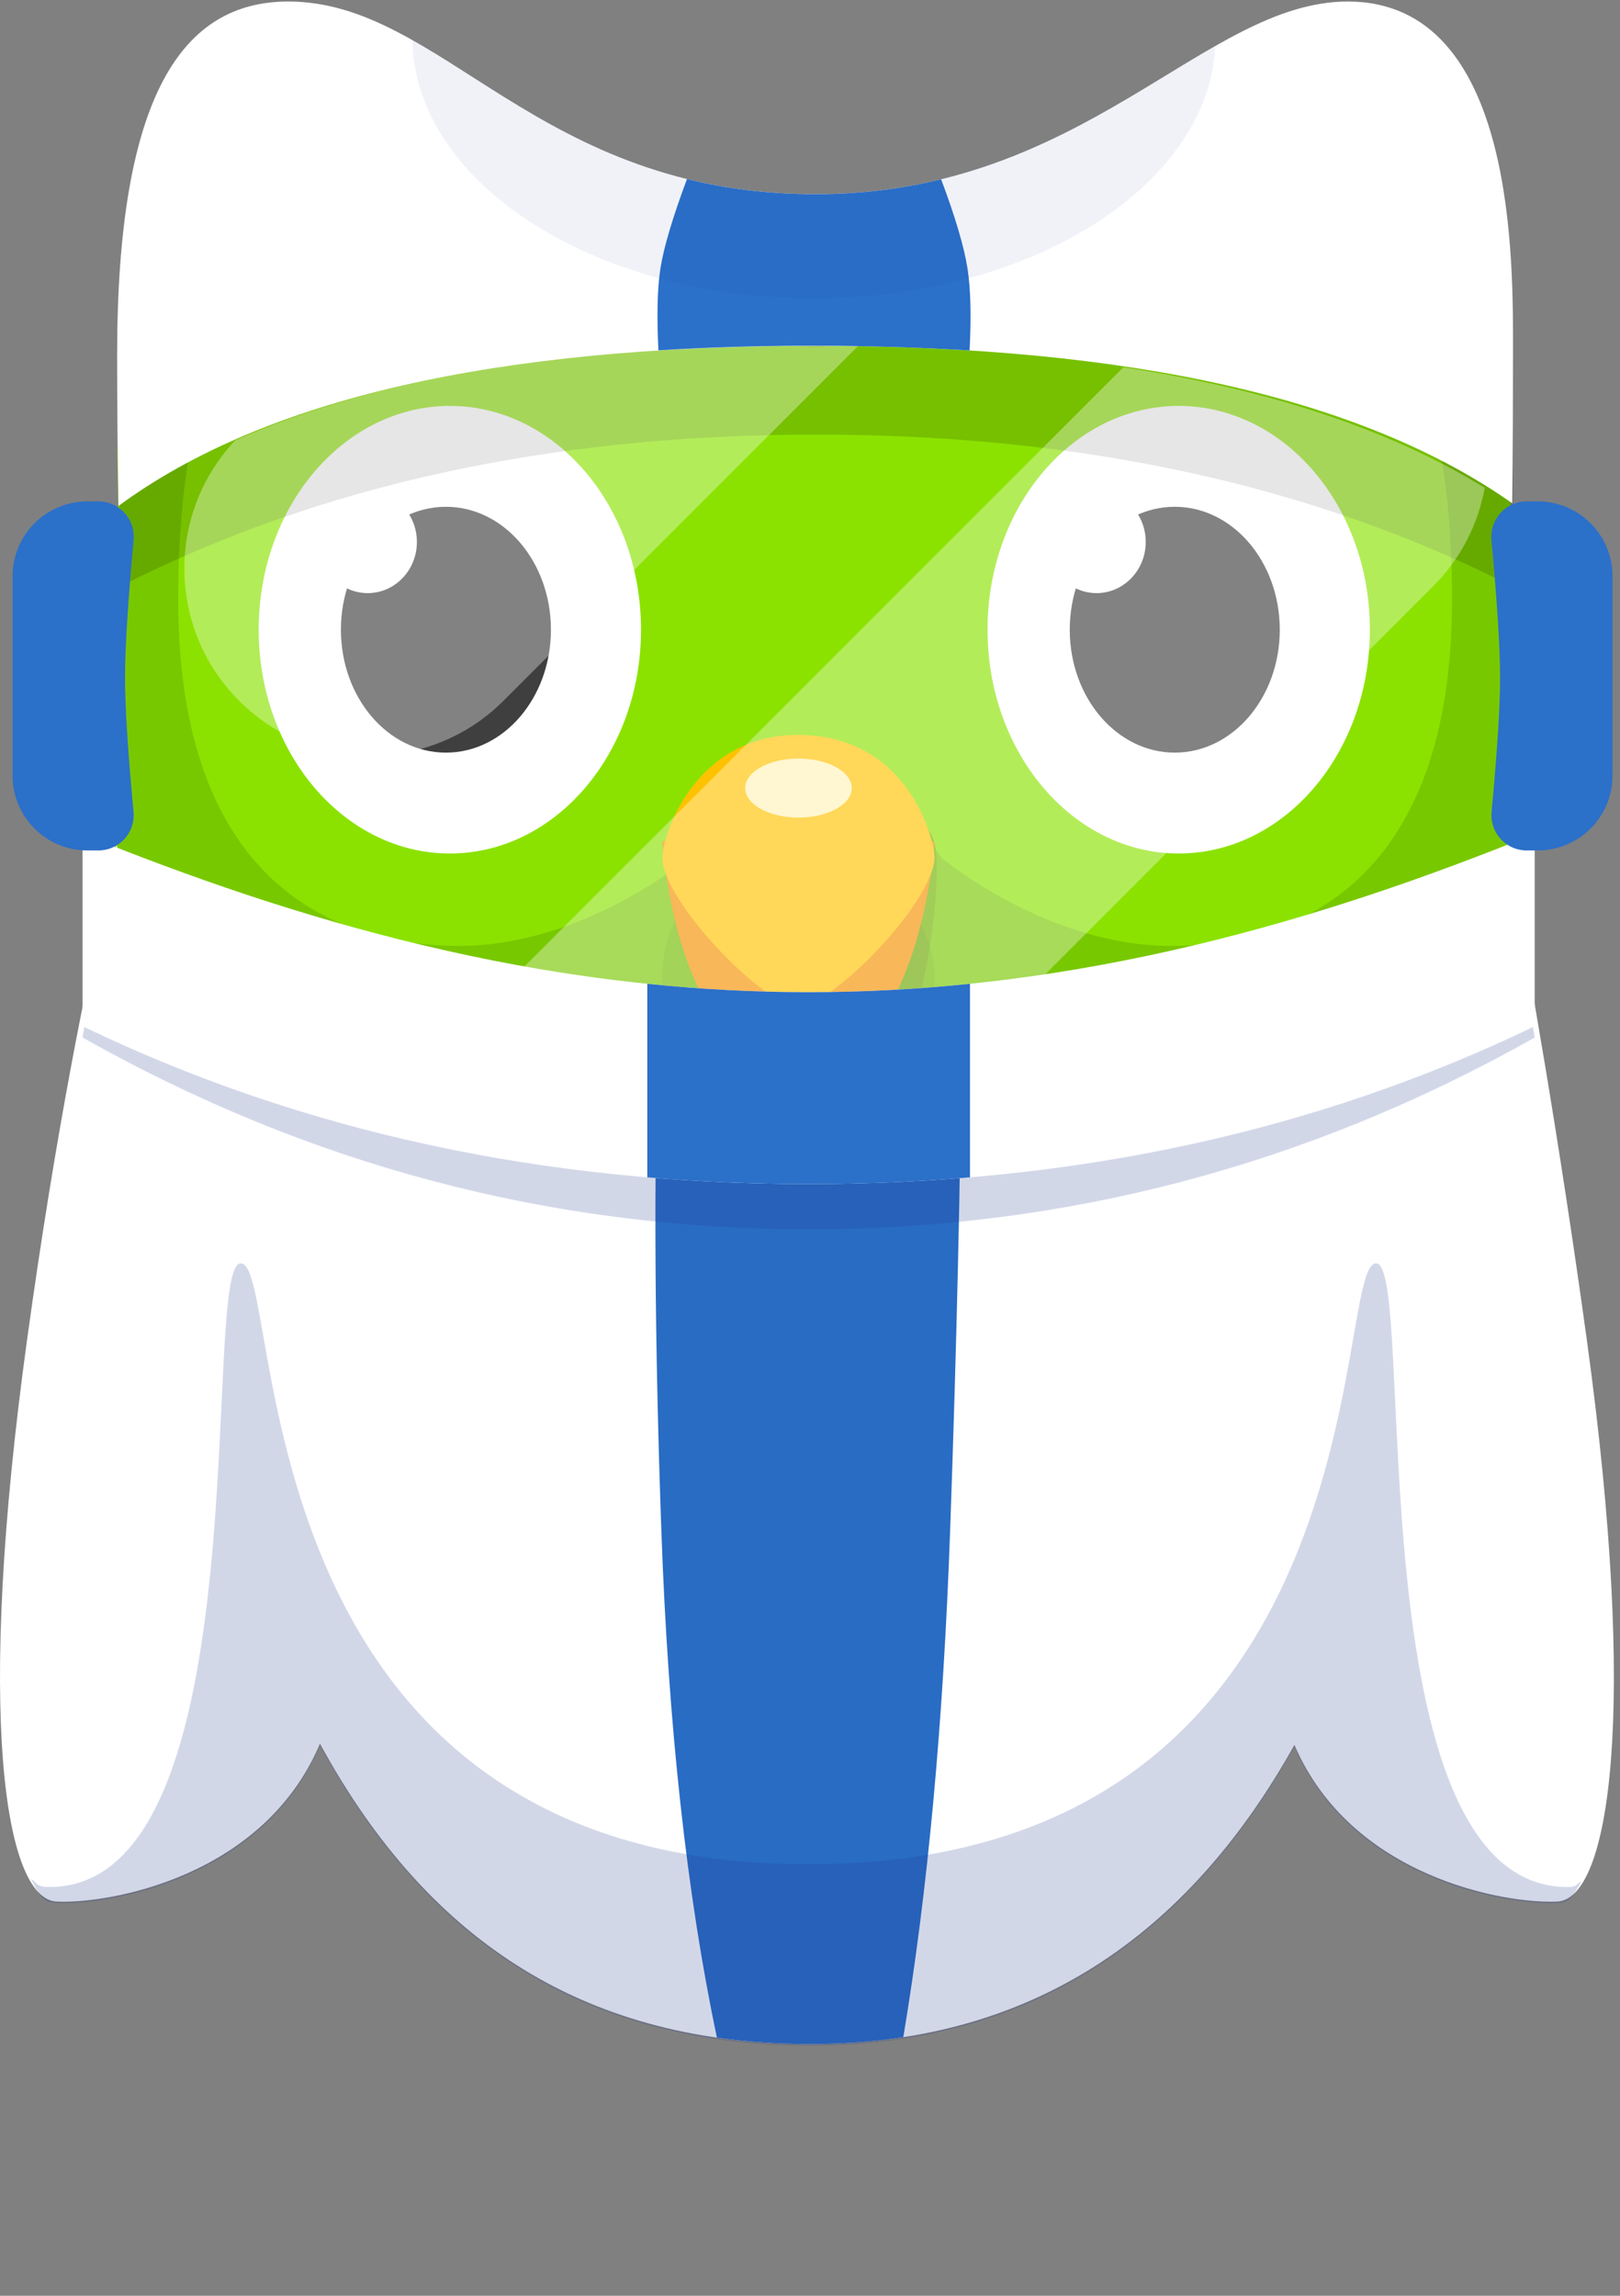<?xml version="1.0" encoding="UTF-8"?><svg width="120px" height="170px" viewBox="0 0 120 170" version="1.1" xmlns="http://www.w3.org/2000/svg" xmlns:xlink="http://www.w3.org/1999/xlink" style="background: #F2F2F2;"><rect x="0" y="0" width="120" height="170" fill="#808080" stroke="none"/><title>splash_duo</title><desc>Created with Sketch.</desc><defs/><g id="Page-1" stroke="none" stroke-width="1" fill="none" fill-rule="evenodd"><g id="splash_duo"><g id="Group"><path d="M112.281,54.202 C112.013,51.653 111.83,49.062 111.801,46.882 C111.793,46.348 111.771,45.913 111.738,45.545 C111.858,41.028 111.915,36.626 111.939,32.413 C111.952,30.28 80.253,14.397 60.345,14.397 C39.723,14.397 8.662,30.977 8.688,33.282 C8.743,38.094 8.856,42.741 9.027,47.227 C9.02,47.406 9.013,47.582 9.01,47.787 C8.947,52.428 8.195,58.939 7.381,62.918 C6.537,66.635 33.369,79.194 60,79.154 C85.742,79.115 111.28,74.083 112.319,63 C112.371,62.444 112.361,54.609 112.281,54.202 Z" id="Fill-6" fill="#78C800" fill-rule="nonzero" transform="translate(59.857, 46.776) scale(-1, -1) rotate(-180) translate(-59.857, -46.776)"/><path d="M93.957,16.467 C89.456,16.467 85.961,19.647 85.05,19.647 C84.691,19.647 84.62,19.37 84.62,19.002 C84.62,17.849 85.984,17.458 85.984,16.928 C85.984,16.605 85.41,16.536 85.242,16.536 C80.789,16.536 74.013,24.854 72.984,24.854 C72.625,24.854 72.553,24.394 72.553,24.094 C72.553,22.688 73.846,21.835 73.846,21.444 C73.846,21.053 73.534,20.914 73.295,20.914 C71.092,20.914 66.265,25.673 60.378,25.705 C54.492,25.673 49.665,20.914 47.462,20.914 C47.222,20.914 46.911,21.053 46.911,21.444 C46.911,21.835 48.204,22.688 48.204,24.094 C48.204,24.394 48.132,24.854 47.773,24.854 C46.743,24.854 39.968,16.536 35.515,16.536 C35.347,16.536 34.772,16.605 34.772,16.928 C34.772,17.458 36.137,17.849 36.137,19.002 C36.137,19.37 36.065,19.647 35.706,19.647 C34.796,19.647 31.301,16.467 26.8,16.467 C21.341,16.467 13.201,22.827 13.201,44.395 C13.201,65.41 24.836,70.044 34.03,70.044 C43.223,70.044 51.029,63.521 51.029,63.521 L54.764,57.944 L60.378,55.254 L65.993,57.944 L69.728,63.521 C69.728,63.521 77.534,70.044 86.727,70.044 C95.92,70.044 107.556,65.41 107.556,44.395 C107.556,22.827 99.415,16.467 93.957,16.467" id="Fill-8" fill="#8BE200" fill-rule="nonzero" transform="translate(60.378, 43.255) scale(-1, -1) rotate(-180) translate(-60.378, -43.255)"/><path d="M47.483,46.629 C47.483,55.781 41.144,63.2 33.323,63.2 C25.502,63.2 19.163,55.781 19.163,46.629 C19.163,37.477 25.502,30.058 33.323,30.058 C41.144,30.058 47.483,37.477 47.483,46.629" id="Fill-10" fill="#FFFFFF" fill-rule="nonzero" transform="translate(33.323, 46.629) scale(-1, -1) rotate(-180) translate(-33.323, -46.629)"/><path d="M40.81,46.629 C40.81,51.656 37.328,55.731 33.031,55.731 C28.736,55.731 25.253,51.656 25.253,46.629 C25.253,41.602 28.736,37.527 33.031,37.527 C37.328,37.527 40.81,41.602 40.81,46.629" id="Fill-12" fill="#3F3F3F" fill-rule="nonzero" transform="translate(33.032, 46.629) scale(-1, -1) rotate(-180) translate(-33.032, -46.629)"/><path d="M30.881,40.131 C30.881,42.223 29.25,43.92 27.238,43.92 C25.226,43.92 23.595,42.223 23.595,40.131 C23.595,38.039 25.226,36.342 27.238,36.342 C29.25,36.342 30.881,38.039 30.881,40.131" id="Fill-14" fill="#FFFFFF" fill-rule="nonzero" transform="translate(27.238, 40.131) scale(-1, -1) rotate(-180) translate(-27.238, -40.131)"/><path d="M101.472,46.629 C101.472,55.781 95.132,63.2 87.311,63.2 C79.491,63.2 73.151,55.781 73.151,46.629 C73.151,37.477 79.491,30.058 87.311,30.058 C95.132,30.058 101.472,37.477 101.472,46.629" id="Fill-16" fill="#FFFFFF" fill-rule="nonzero" transform="translate(87.311, 46.629) scale(-1, -1) rotate(-180) translate(-87.311, -46.629)"/><path d="M94.798,46.629 C94.798,51.656 91.316,55.731 87.019,55.731 C82.724,55.731 79.241,51.656 79.241,46.629 C79.241,41.602 82.724,37.527 87.019,37.527 C91.316,37.527 94.798,41.602 94.798,46.629" id="Fill-18" fill="#3F3F3F" fill-rule="nonzero" transform="translate(87.02, 46.629) scale(-1, -1) rotate(-180) translate(-87.02, -46.629)"/><path d="M84.869,40.131 C84.869,42.223 83.238,43.92 81.226,43.92 C79.214,43.92 77.583,42.223 77.583,40.131 C77.583,38.039 79.214,36.342 81.226,36.342 C83.238,36.342 84.869,38.039 84.869,40.131" id="Fill-20" fill="#FFFFFF" fill-rule="nonzero" transform="translate(81.226, 40.131) scale(-1, -1) rotate(-180) translate(-81.226, -40.131)"/><path d="M108.886,46.308 C108.996,46.675 109.116,47.052 109.248,47.438 C109.226,47.367 109.201,47.298 109.179,47.227 C109.08,46.908 108.983,46.604 108.886,46.308" id="Fill-22" fill="#71B200" fill-rule="nonzero" transform="translate(109.348, 46.873) scale(-1, -1) rotate(-180) translate(-109.348, -46.873)"/><path d="M50.325,63.791 C50.325,66.682 53.33,85.563 59.587,85.563 C66.226,85.563 69.391,71.279 69.391,64.258 C69.391,57.237 64.166,64.344 64.166,64.344 L57.423,65.797 C57.423,65.797 50.325,60.9 50.325,63.791" id="Fill-24" fill="#71B200" fill-rule="nonzero" transform="translate(59.858, 73.361) scale(-1, -1) rotate(-180) translate(-59.858, -73.361)"/><rect id="Rectangle-2" fill-opacity="0.06" fill="#000000" fill-rule="nonzero" transform="translate(59.146, 74.534) scale(-1, -1) rotate(-180) translate(-59.146, -74.534)" x="49.062" y="62.292" width="20.169" height="24.485" rx="10.085"/><path d="M49.062,62.292 C49.062,62.292 50.038,78.907 59.236,78.907 C68.152,78.907 69.231,62.321 69.231,62.321" id="Fill-26" fill="#F49000" fill-rule="nonzero" transform="translate(59.146, 70.599) scale(-1, -1) rotate(-180) translate(-59.146, -70.599)"/><path d="M69.231,63.447 C69.231,66.699 61.664,74.534 59.105,74.534 C56.612,74.534 49.062,66.699 49.062,63.529 C49.062,61.74 51.531,54.422 59.105,54.422 C67.419,54.422 69.231,62.39 69.231,63.447 Z" id="Fill-28" fill="#FFC200" fill-rule="nonzero" transform="translate(59.146, 64.478) scale(-1, -1) rotate(-180) translate(-59.146, -64.478)"/><path d="M63.092,58.357 C63.092,59.564 61.325,60.543 59.146,60.543 C56.967,60.543 55.2,59.564 55.2,58.357 C55.2,57.149 56.967,56.171 59.146,56.171 C61.325,56.171 63.092,57.149 63.092,58.357" id="Fill-30" fill="#FFF3B8" fill-rule="nonzero" transform="translate(59.146, 58.357) scale(-1, -1) rotate(-180) translate(-59.146, -58.357)"/><path d="M8.845,24.821 L112.078,24.821 L112.078,43.458 C97.33,35.94 80.125,32.18 60.462,32.18 C40.798,32.18 23.593,35.94 8.845,43.458 L8.845,24.821 Z" id="Rectangle-6" fill-opacity="0.15" fill="#000000" fill-rule="nonzero" transform="translate(60.462, 34.139) scale(-1, -1) rotate(-180) translate(-60.462, -34.139)"/><path d="M8.778,37.464 C8.71,33.839 8.677,30.119 8.677,26.299 C8.677,6.995 13.538,0.113 21.352,0.113 C32.812,0.113 39.779,14.38 60.419,14.38 C80.344,14.38 89.199,0.113 99.834,0.113 C112.379,0.113 112.075,19.542 112.075,26.214 C112.075,29.741 112.063,33.442 112.017,37.267 C100.972,29.494 83.738,25.607 60.315,25.607 C36.695,25.607 19.516,29.559 8.778,37.464 L8.778,37.464 Z" id="Mask" fill="#FFFFFF" fill-rule="nonzero" transform="translate(60.376, 18.788) scale(-1, -1) rotate(-180) translate(-60.376, -18.788)"/><path d="M69.714,13.276 C70.764,16.075 71.415,18.275 71.667,19.876 C71.902,21.372 71.953,23.396 71.822,25.95 C68.168,25.722 64.333,25.607 60.315,25.607 C56.279,25.607 52.432,25.723 48.772,25.953 C48.643,23.352 48.693,21.326 48.92,19.876 C49.164,18.324 49.82,16.118 50.886,13.258 C53.721,13.958 56.867,14.38 60.419,14.38 C63.818,14.38 66.895,13.965 69.714,13.276 Z" id="Combined-Shape" fill="#2B70C9" fill-rule="nonzero" transform="translate(60.297, 19.606) scale(-1, -1) rotate(-180) translate(-60.297, -19.606)"/><path d="M30.55,2.971 C30.732,13.551 43.979,22.091 60.293,22.091 C76.384,22.091 89.49,13.784 90.022,3.406 C82.606,7.619 74.135,14.38 60.419,14.38 C45.711,14.38 37.946,7.135 30.55,2.971 L30.55,2.971 Z" id="Combined-Shape" fill-opacity="0.07" fill="#1F3B8F" fill-rule="nonzero" transform="translate(60.286, 12.531) scale(-1, -1) rotate(-180) translate(-60.286, -12.531)"/><path d="M63.566,25.621 L37.294,51.893 C31.887,57.3 23.12,57.3 17.713,51.893 C12.401,46.581 12.307,38.028 17.431,32.601 C27.986,27.927 42.185,25.59 60.028,25.59 C61.223,25.59 62.402,25.6 63.566,25.621 Z" id="Combined-Shape" fill-opacity="0.35" fill="#FFFFFF" fill-rule="nonzero" transform="translate(38.612, 40.769) scale(-1, -1) rotate(-180) translate(-38.612, -40.769)"/><path d="M38.119,72.291 L83.22,27.19 C94.083,28.86 103.003,31.837 109.981,36.122 C109.494,38.797 108.217,41.356 106.149,43.423 L76.461,73.112 C71.297,73.658 65.964,73.932 60.462,73.932 C52.674,73.932 45.227,73.385 38.119,72.291 L38.119,72.291 Z" id="Combined-Shape" fill-opacity="0.35" fill="#FFFFFF" fill-rule="nonzero" transform="translate(74.05, 50.561) scale(-1, -1) rotate(-180) translate(-74.05, -50.561)"/><path d="M111.655,63.167 C113.264,71.647 115.495,84.34 117.554,99.301 C121.339,126.807 119.241,140.628 115.352,140.809 C111.508,140.987 100.101,139.03 95.884,129.206 C88.456,142.518 77.175,151.36 60.039,151.36 C43.824,151.36 31.898,144.176 23.701,129.116 C19.515,139.019 8.05,140.987 4.195,140.809 C0.306,140.628 -1.793,126.807 1.993,99.301 C4.144,83.669 6.482,72.28 8.103,65.342 C8.281,64.498 8.455,63.534 8.62,62.496 L9.413,65.488 C19.88,72.963 43.633,77.195 59.899,77.195 C76.165,77.195 99.631,72.963 110.386,65.488 L111.655,63.167 Z" id="Mask" fill="#FFFFFF"/><path d="M66.911,150.849 C64.732,151.185 62.443,151.36 60.039,151.36 C57.634,151.36 55.323,151.201 53.105,150.883 C50.872,140.302 49.5,127.779 48.988,113.314 C48.488,99.186 48.415,86.96 48.769,76.636 C52.683,77.006 56.459,77.195 59.899,77.195 C63.405,77.195 67.246,76.998 71.221,76.615 C71.154,87.137 70.874,99.37 70.381,113.314 C69.877,127.56 68.72,140.072 66.911,150.849 Z" id="Combined-Shape" fill="#296CC4"/><path d="M117.15,139.308 C116.653,139.562 116.889,139.732 116.108,139.732 C100.216,139.732 104.984,93.55 101.928,93.55 C98.627,93.55 102.749,138.048 59.873,138.048 C17.098,138.025 21.136,93.55 17.837,93.55 C14.781,93.55 19.549,139.732 3.657,139.732 C2.684,139.732 2.815,139.47 2.272,139.106 C2.993,140.39 3.094,140.87 4.195,140.921 C8.051,141.101 19.516,139.133 23.702,129.229 C31.898,144.288 43.825,151.472 60.04,151.472 C77.175,151.472 88.456,142.631 95.885,129.318 C100.101,139.144 111.508,141.1 115.352,140.921 C116.391,140.873 116.444,140.437 117.15,139.308 Z" id="Fill-32" fill-opacity="0.2" fill="#1F3B8F"/><path d="M113.681,76.829 C96.887,86.294 78.96,91.026 59.899,91.026 C40.839,91.026 22.911,86.294 6.117,76.829 L7.824,66.173 L7.824,67.235 C23.079,73.625 40.437,76.82 59.899,76.82 C79.361,76.82 96.719,73.625 111.974,67.235 L111.974,66.173 L113.681,76.829 Z" id="Combined-Shape" fill-opacity="0.2" fill="#1F3B8F"/><path d="M113.681,75.992 C97.512,83.783 79.584,87.678 59.899,87.678 C40.214,87.678 22.286,83.783 6.117,75.992 L6.117,61.754 C21.872,68.134 39.799,73.472 59.899,73.472 C79.999,73.472 97.927,68.134 113.681,61.744 L113.681,75.992 Z" id="Mask" fill="#FFFFFF"/><path d="M71.851,87.181 C67.942,87.512 63.958,87.678 59.899,87.678 C55.841,87.678 51.857,87.512 47.948,87.181 L47.948,72.85 C51.842,73.253 55.826,73.472 59.899,73.472 C63.972,73.472 67.956,73.253 71.851,72.85 L71.851,87.181 Z" id="Combined-Shape" fill="#2B70C9"/><path d="M116.93,37.128 L116.93,37.13 C118.328,37.182 119.446,38.333 119.446,39.744 C119.446,39.824 119.442,39.904 119.435,39.983 C119.01,44.611 118.798,48.009 118.798,50.177 C118.798,52.334 119.008,55.648 119.428,60.121 L119.428,60.121 C119.563,61.556 118.509,62.828 117.075,62.963 C117.027,62.967 116.978,62.971 116.93,62.974 L116.007,62.974 C112.948,62.974 110.468,60.495 110.468,57.436 L110.468,42.667 C110.468,39.608 112.948,37.128 116.007,37.128 L116.93,37.128 Z" id="Combined-Shape" fill="#2B70C9" fill-rule="nonzero" transform="translate(114.957, 50.051) scale(1, -1) rotate(180) translate(-114.957, -50.051)"/><path d="M7.394,37.128 L7.394,37.13 C8.792,37.182 9.91,38.333 9.91,39.744 C9.91,39.824 9.906,39.904 9.899,39.983 C9.474,44.611 9.261,48.009 9.261,50.177 C9.261,52.334 9.472,55.648 9.892,60.121 L9.892,60.121 C10.027,61.556 8.973,62.828 7.538,62.963 C7.49,62.967 7.442,62.971 7.394,62.974 L6.471,62.974 C3.412,62.974 0.932,60.495 0.932,57.436 L0.932,42.667 C0.932,39.608 3.412,37.128 6.471,37.128 L7.394,37.128 Z" id="Combined-Shape" fill="#2B70C9" fill-rule="nonzero" transform="translate(5.421, 50.051) scale(-1, -1) rotate(-180) translate(-5.421, -50.051)"/></g></g></g></svg>